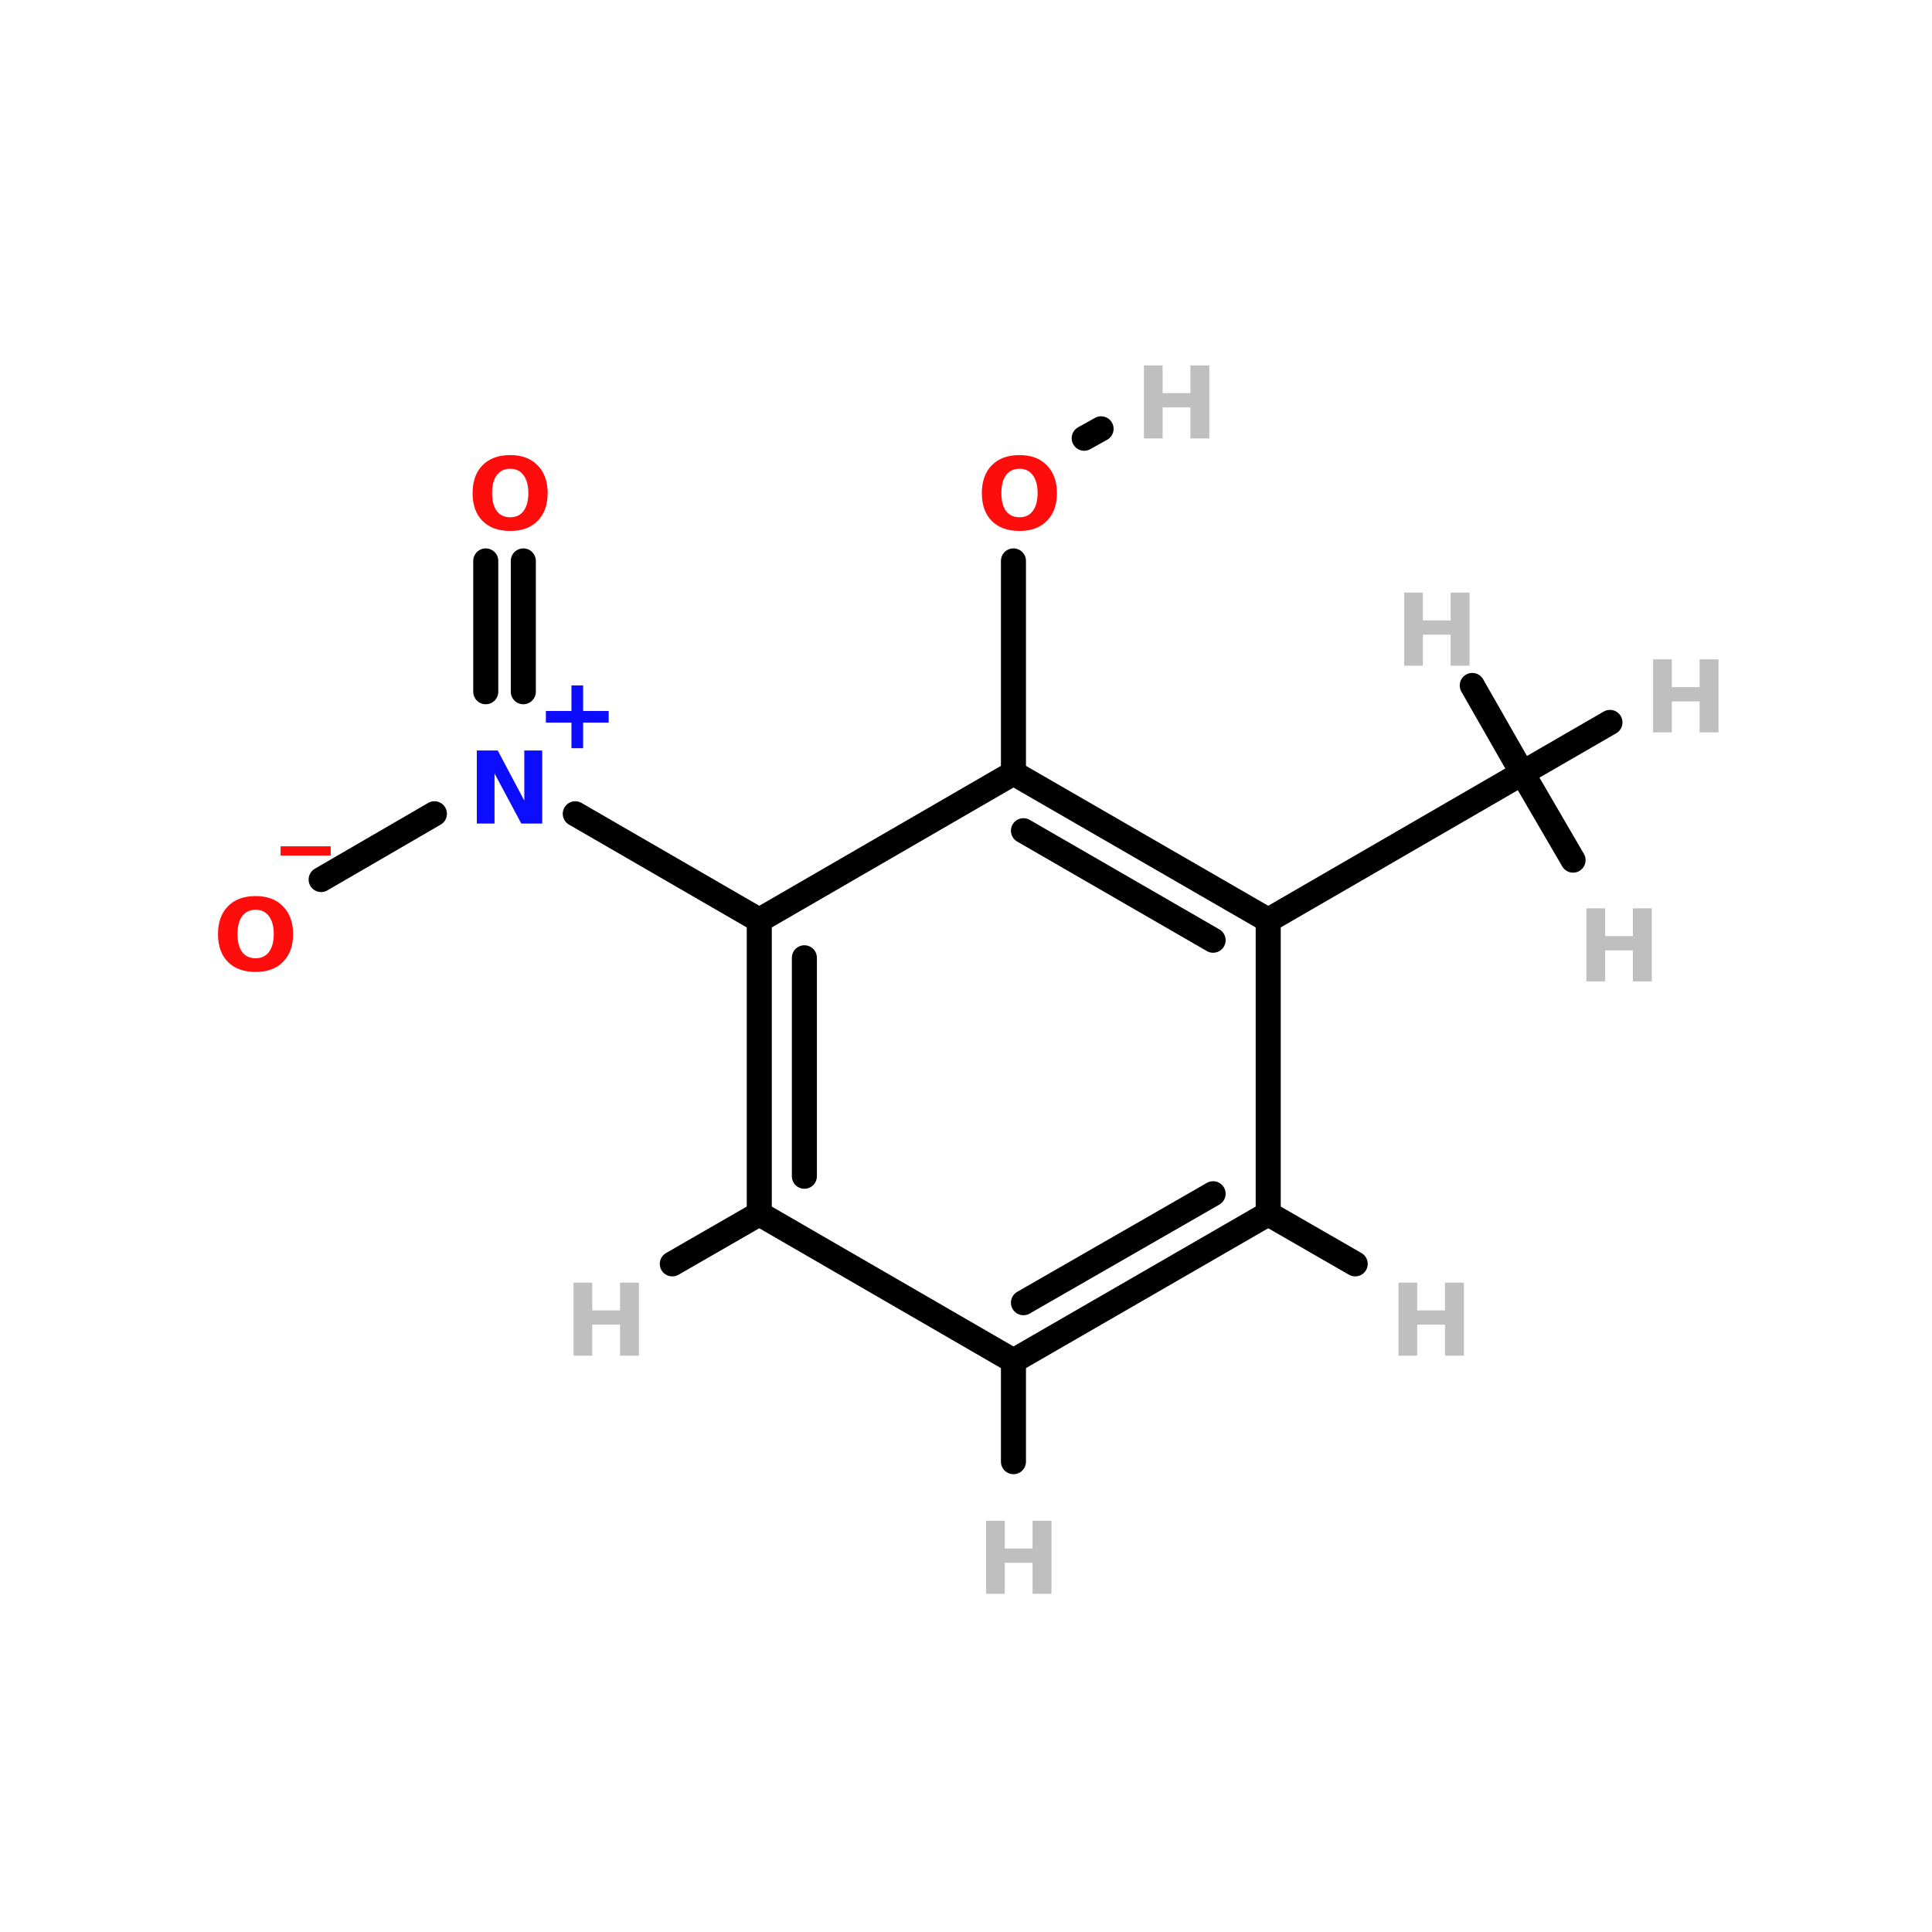 <?xml version="1.0" encoding="UTF-8"?>
<svg xmlns="http://www.w3.org/2000/svg" xmlns:xlink="http://www.w3.org/1999/xlink" width="150pt" height="150pt" viewBox="0 0 150 150" version="1.1">
<defs>
<g>
<symbol overflow="visible" id="glyph0-0">
<path style="stroke:none;" d="M 0.391 1.375 L 0.391 -5.484 L 4.281 -5.484 L 4.281 1.375 Z M 0.828 0.938 L 3.844 0.938 L 3.844 -5.047 L 0.828 -5.047 Z M 0.828 0.938 "/>
</symbol>
<symbol overflow="visible" id="glyph0-1">
<path style="stroke:none;" d="M 0.719 -5.672 L 2.172 -5.672 L 2.172 -3.516 L 4.328 -3.516 L 4.328 -5.672 L 5.797 -5.672 L 5.797 0 L 4.328 0 L 4.328 -2.406 L 2.172 -2.406 L 2.172 0 L 0.719 0 Z M 0.719 -5.672 "/>
</symbol>
<symbol overflow="visible" id="glyph0-2">
<path style="stroke:none;" d="M 3.312 -4.719 C 2.863 -4.719 2.516 -4.551 2.266 -4.219 C 2.023 -3.895 1.906 -3.43 1.906 -2.828 C 1.906 -2.234 2.023 -1.77 2.266 -1.438 C 2.516 -1.113 2.863 -0.953 3.312 -0.953 C 3.758 -0.953 4.102 -1.113 4.344 -1.438 C 4.594 -1.77 4.719 -2.234 4.719 -2.828 C 4.719 -3.43 4.594 -3.895 4.344 -4.219 C 4.102 -4.551 3.758 -4.719 3.312 -4.719 Z M 3.312 -5.781 C 4.219 -5.781 4.926 -5.516 5.438 -4.984 C 5.957 -4.461 6.219 -3.742 6.219 -2.828 C 6.219 -1.91 5.957 -1.191 5.438 -0.672 C 4.926 -0.148 4.219 0.109 3.312 0.109 C 2.395 0.109 1.676 -0.148 1.156 -0.672 C 0.645 -1.191 0.391 -1.91 0.391 -2.828 C 0.391 -3.742 0.645 -4.461 1.156 -4.984 C 1.676 -5.516 2.395 -5.781 3.312 -5.781 Z M 3.312 -5.781 "/>
</symbol>
<symbol overflow="visible" id="glyph0-3">
<path style="stroke:none;" d="M 3.719 -4.875 L 3.719 -2.891 L 5.703 -2.891 L 5.703 -1.984 L 3.719 -1.984 L 3.719 0 L 2.812 0 L 2.812 -1.984 L 0.828 -1.984 L 0.828 -2.891 L 2.812 -2.891 L 2.812 -4.875 Z M 3.719 -4.875 "/>
</symbol>
<symbol overflow="visible" id="glyph0-4">
<path style="stroke:none;" d="M 0.719 -5.672 L 2.344 -5.672 L 4.406 -1.781 L 4.406 -5.672 L 5.797 -5.672 L 5.797 0 L 4.172 0 L 2.094 -3.891 L 2.094 0 L 0.719 0 Z M 0.719 -5.672 "/>
</symbol>
<symbol overflow="visible" id="glyph0-5">
<path style="stroke:none;" d="M 3.891 1.109 L 3.891 1.828 L 0 1.828 L 0 1.109 Z M 3.891 1.109 "/>
</symbol>
</g>
</defs>
<g id="surface1">
<path style="fill:none;stroke-width:4;stroke-linecap:round;stroke-linejoin:miter;stroke:rgb(0%,0%,0%);stroke-opacity:1;stroke-miterlimit:4;" d="M 161.901 67.601 L 161.901 101.498 " transform="matrix(0.486,0,0,0.486,0,10.695)"/>
<path style="fill-rule:nonzero;fill:rgb(0%,0%,0%);fill-opacity:1;stroke-width:4;stroke-linecap:round;stroke-linejoin:miter;stroke:rgb(0%,0%,0%);stroke-opacity:1;stroke-miterlimit:4;" d="M 173.203 48.002 L 175.901 46.5 " transform="matrix(0.486,0,0,0.486,0,10.695)"/>
<path style="fill-rule:nonzero;fill:rgb(0%,0%,0%);fill-opacity:1;stroke-width:4;stroke-linecap:round;stroke-linejoin:miter;stroke:rgb(0%,0%,0%);stroke-opacity:1;stroke-miterlimit:4;" d="M 51.303 118.503 L 69.4 107.996 " transform="matrix(0.486,0,0,0.486,0,10.695)"/>
<path style="fill:none;stroke-width:4;stroke-linecap:round;stroke-linejoin:miter;stroke:rgb(0%,0%,0%);stroke-opacity:1;stroke-miterlimit:4;" d="M 83.601 67.601 L 83.601 88.502 " transform="matrix(0.486,0,0,0.486,0,10.695)"/>
<path style="fill:none;stroke-width:4;stroke-linecap:round;stroke-linejoin:miter;stroke:rgb(0%,0%,0%);stroke-opacity:1;stroke-miterlimit:4;" d="M 77.601 67.601 L 77.601 88.502 " transform="matrix(0.486,0,0,0.486,0,10.695)"/>
<path style="fill-rule:nonzero;fill:rgb(0%,0%,0%);fill-opacity:1;stroke-width:4;stroke-linecap:round;stroke-linejoin:miter;stroke:rgb(0%,0%,0%);stroke-opacity:1;stroke-miterlimit:4;" d="M 91.899 107.996 L 121.297 125.001 " transform="matrix(0.486,0,0,0.486,0,10.695)"/>
<path style="fill-rule:nonzero;fill:rgb(0%,0%,0%);fill-opacity:1;stroke-width:4;stroke-linecap:round;stroke-linejoin:miter;stroke:rgb(0%,0%,0%);stroke-opacity:1;stroke-miterlimit:4;" d="M 202.601 125.001 L 243.197 101.498 " transform="matrix(0.486,0,0,0.486,0,10.695)"/>
<path style="fill-rule:nonzero;fill:rgb(0%,0%,0%);fill-opacity:1;stroke-width:4;stroke-linecap:round;stroke-linejoin:miter;stroke:rgb(0%,0%,0%);stroke-opacity:1;stroke-miterlimit:4;" d="M 202.601 171.902 L 216.497 179.902 " transform="matrix(0.486,0,0,0.486,0,10.695)"/>
<path style="fill-rule:nonzero;fill:rgb(0%,0%,0%);fill-opacity:1;stroke-width:4;stroke-linecap:round;stroke-linejoin:miter;stroke:rgb(0%,0%,0%);stroke-opacity:1;stroke-miterlimit:4;" d="M 121.297 171.902 L 107.401 179.902 " transform="matrix(0.486,0,0,0.486,0,10.695)"/>
<path style="fill:none;stroke-width:4;stroke-linecap:round;stroke-linejoin:miter;stroke:rgb(0%,0%,0%);stroke-opacity:1;stroke-miterlimit:4;" d="M 161.901 195.397 L 161.901 211.502 " transform="matrix(0.486,0,0,0.486,0,10.695)"/>
<path style="fill-rule:nonzero;fill:rgb(0%,0%,0%);fill-opacity:1;stroke-width:4;stroke-linecap:round;stroke-linejoin:miter;stroke:rgb(0%,0%,0%);stroke-opacity:1;stroke-miterlimit:4;" d="M 243.197 101.498 L 251.302 115.402 " transform="matrix(0.486,0,0,0.486,0,10.695)"/>
<path style="fill-rule:nonzero;fill:rgb(0%,0%,0%);fill-opacity:1;stroke-width:4;stroke-linecap:round;stroke-linejoin:miter;stroke:rgb(0%,0%,0%);stroke-opacity:1;stroke-miterlimit:4;" d="M 243.197 101.498 L 257.197 93.401 " transform="matrix(0.486,0,0,0.486,0,10.695)"/>
<path style="fill-rule:nonzero;fill:rgb(0%,0%,0%);fill-opacity:1;stroke-width:4;stroke-linecap:round;stroke-linejoin:miter;stroke:rgb(0%,0%,0%);stroke-opacity:1;stroke-miterlimit:4;" d="M 243.197 101.498 L 235.197 87.498 " transform="matrix(0.486,0,0,0.486,0,10.695)"/>
<path style="fill-rule:nonzero;fill:rgb(0%,0%,0%);fill-opacity:1;stroke-width:4;stroke-linecap:round;stroke-linejoin:miter;stroke:rgb(0%,0%,0%);stroke-opacity:1;stroke-miterlimit:4;" d="M 202.601 125.001 L 161.901 101.498 " transform="matrix(0.486,0,0,0.486,0,10.695)"/>
<path style="fill-rule:nonzero;fill:rgb(0%,0%,0%);fill-opacity:1;stroke-width:4;stroke-linecap:round;stroke-linejoin:miter;stroke:rgb(0%,0%,0%);stroke-opacity:1;stroke-miterlimit:4;" d="M 193.798 128.198 L 163.499 110.703 " transform="matrix(0.486,0,0,0.486,0,10.695)"/>
<path style="fill-rule:nonzero;fill:rgb(0%,0%,0%);fill-opacity:1;stroke-width:4;stroke-linecap:round;stroke-linejoin:miter;stroke:rgb(0%,0%,0%);stroke-opacity:1;stroke-miterlimit:4;" d="M 161.901 101.498 L 121.297 125.001 " transform="matrix(0.486,0,0,0.486,0,10.695)"/>
<path style="fill:none;stroke-width:4;stroke-linecap:round;stroke-linejoin:miter;stroke:rgb(0%,0%,0%);stroke-opacity:1;stroke-miterlimit:4;" d="M 121.297 125.001 L 121.297 171.902 " transform="matrix(0.486,0,0,0.486,0,10.695)"/>
<path style="fill:none;stroke-width:4;stroke-linecap:round;stroke-linejoin:miter;stroke:rgb(0%,0%,0%);stroke-opacity:1;stroke-miterlimit:4;" d="M 128.502 131.001 L 128.502 165.902 " transform="matrix(0.486,0,0,0.486,0,10.695)"/>
<path style="fill-rule:nonzero;fill:rgb(0%,0%,0%);fill-opacity:1;stroke-width:4;stroke-linecap:round;stroke-linejoin:miter;stroke:rgb(0%,0%,0%);stroke-opacity:1;stroke-miterlimit:4;" d="M 121.297 171.902 L 161.901 195.397 " transform="matrix(0.486,0,0,0.486,0,10.695)"/>
<path style="fill-rule:nonzero;fill:rgb(0%,0%,0%);fill-opacity:1;stroke-width:4;stroke-linecap:round;stroke-linejoin:miter;stroke:rgb(0%,0%,0%);stroke-opacity:1;stroke-miterlimit:4;" d="M 161.901 195.397 L 202.601 171.902 " transform="matrix(0.486,0,0,0.486,0,10.695)"/>
<path style="fill-rule:nonzero;fill:rgb(0%,0%,0%);fill-opacity:1;stroke-width:4;stroke-linecap:round;stroke-linejoin:miter;stroke:rgb(0%,0%,0%);stroke-opacity:1;stroke-miterlimit:4;" d="M 163.499 186.103 L 193.798 168.697 " transform="matrix(0.486,0,0,0.486,0,10.695)"/>
<path style="fill:none;stroke-width:4;stroke-linecap:round;stroke-linejoin:miter;stroke:rgb(0%,0%,0%);stroke-opacity:1;stroke-miterlimit:4;" d="M 202.601 171.902 L 202.601 125.001 " transform="matrix(0.486,0,0,0.486,0,10.695)"/>
<g style="fill:rgb(74.902%,74.902%,74.902%);fill-opacity:1;">
  <use xlink:href="#glyph0-1" x="88.094" y="34.039"/>
</g>
<g style="fill:rgb(74.902%,74.902%,74.902%);fill-opacity:1;">
  <use xlink:href="#glyph0-1" x="108.297" y="51.684"/>
</g>
<g style="fill:rgb(74.902%,74.902%,74.902%);fill-opacity:1;">
  <use xlink:href="#glyph0-1" x="127.629" y="56.863"/>
</g>
<g style="fill:rgb(74.902%,74.902%,74.902%);fill-opacity:1;">
  <use xlink:href="#glyph0-1" x="122.449" y="76.195"/>
</g>
<g style="fill:rgb(74.902%,74.902%,74.902%);fill-opacity:1;">
  <use xlink:href="#glyph0-1" x="75.84" y="123.742"/>
</g>
<g style="fill:rgb(74.902%,74.902%,74.902%);fill-opacity:1;">
  <use xlink:href="#glyph0-1" x="43.812" y="105.254"/>
</g>
<g style="fill:rgb(74.902%,74.902%,74.902%);fill-opacity:1;">
  <use xlink:href="#glyph0-1" x="107.859" y="105.254"/>
</g>
<g style="fill:rgb(100%,4.706%,4.706%);fill-opacity:1;">
  <use xlink:href="#glyph0-2" x="75.84" y="41.113"/>
</g>
<g style="fill:rgb(4.706%,4.706%,100%);fill-opacity:1;">
  <use xlink:href="#glyph0-3" x="41.555" y="58.09"/>
</g>
<g style="fill:rgb(4.706%,4.706%,100%);fill-opacity:1;">
  <use xlink:href="#glyph0-4" x="36.301" y="63.941"/>
</g>
<g style="fill:rgb(100%,4.706%,4.706%);fill-opacity:1;">
  <use xlink:href="#glyph0-2" x="36.301" y="41.113"/>
</g>
<g style="fill:rgb(100%,4.706%,4.706%);fill-opacity:1;">
  <use xlink:href="#glyph0-5" x="21.785" y="64.598"/>
</g>
<g style="fill:rgb(100%,4.706%,4.706%);fill-opacity:1;">
  <use xlink:href="#glyph0-2" x="16.535" y="75.352"/>
</g>
</g>
</svg>
